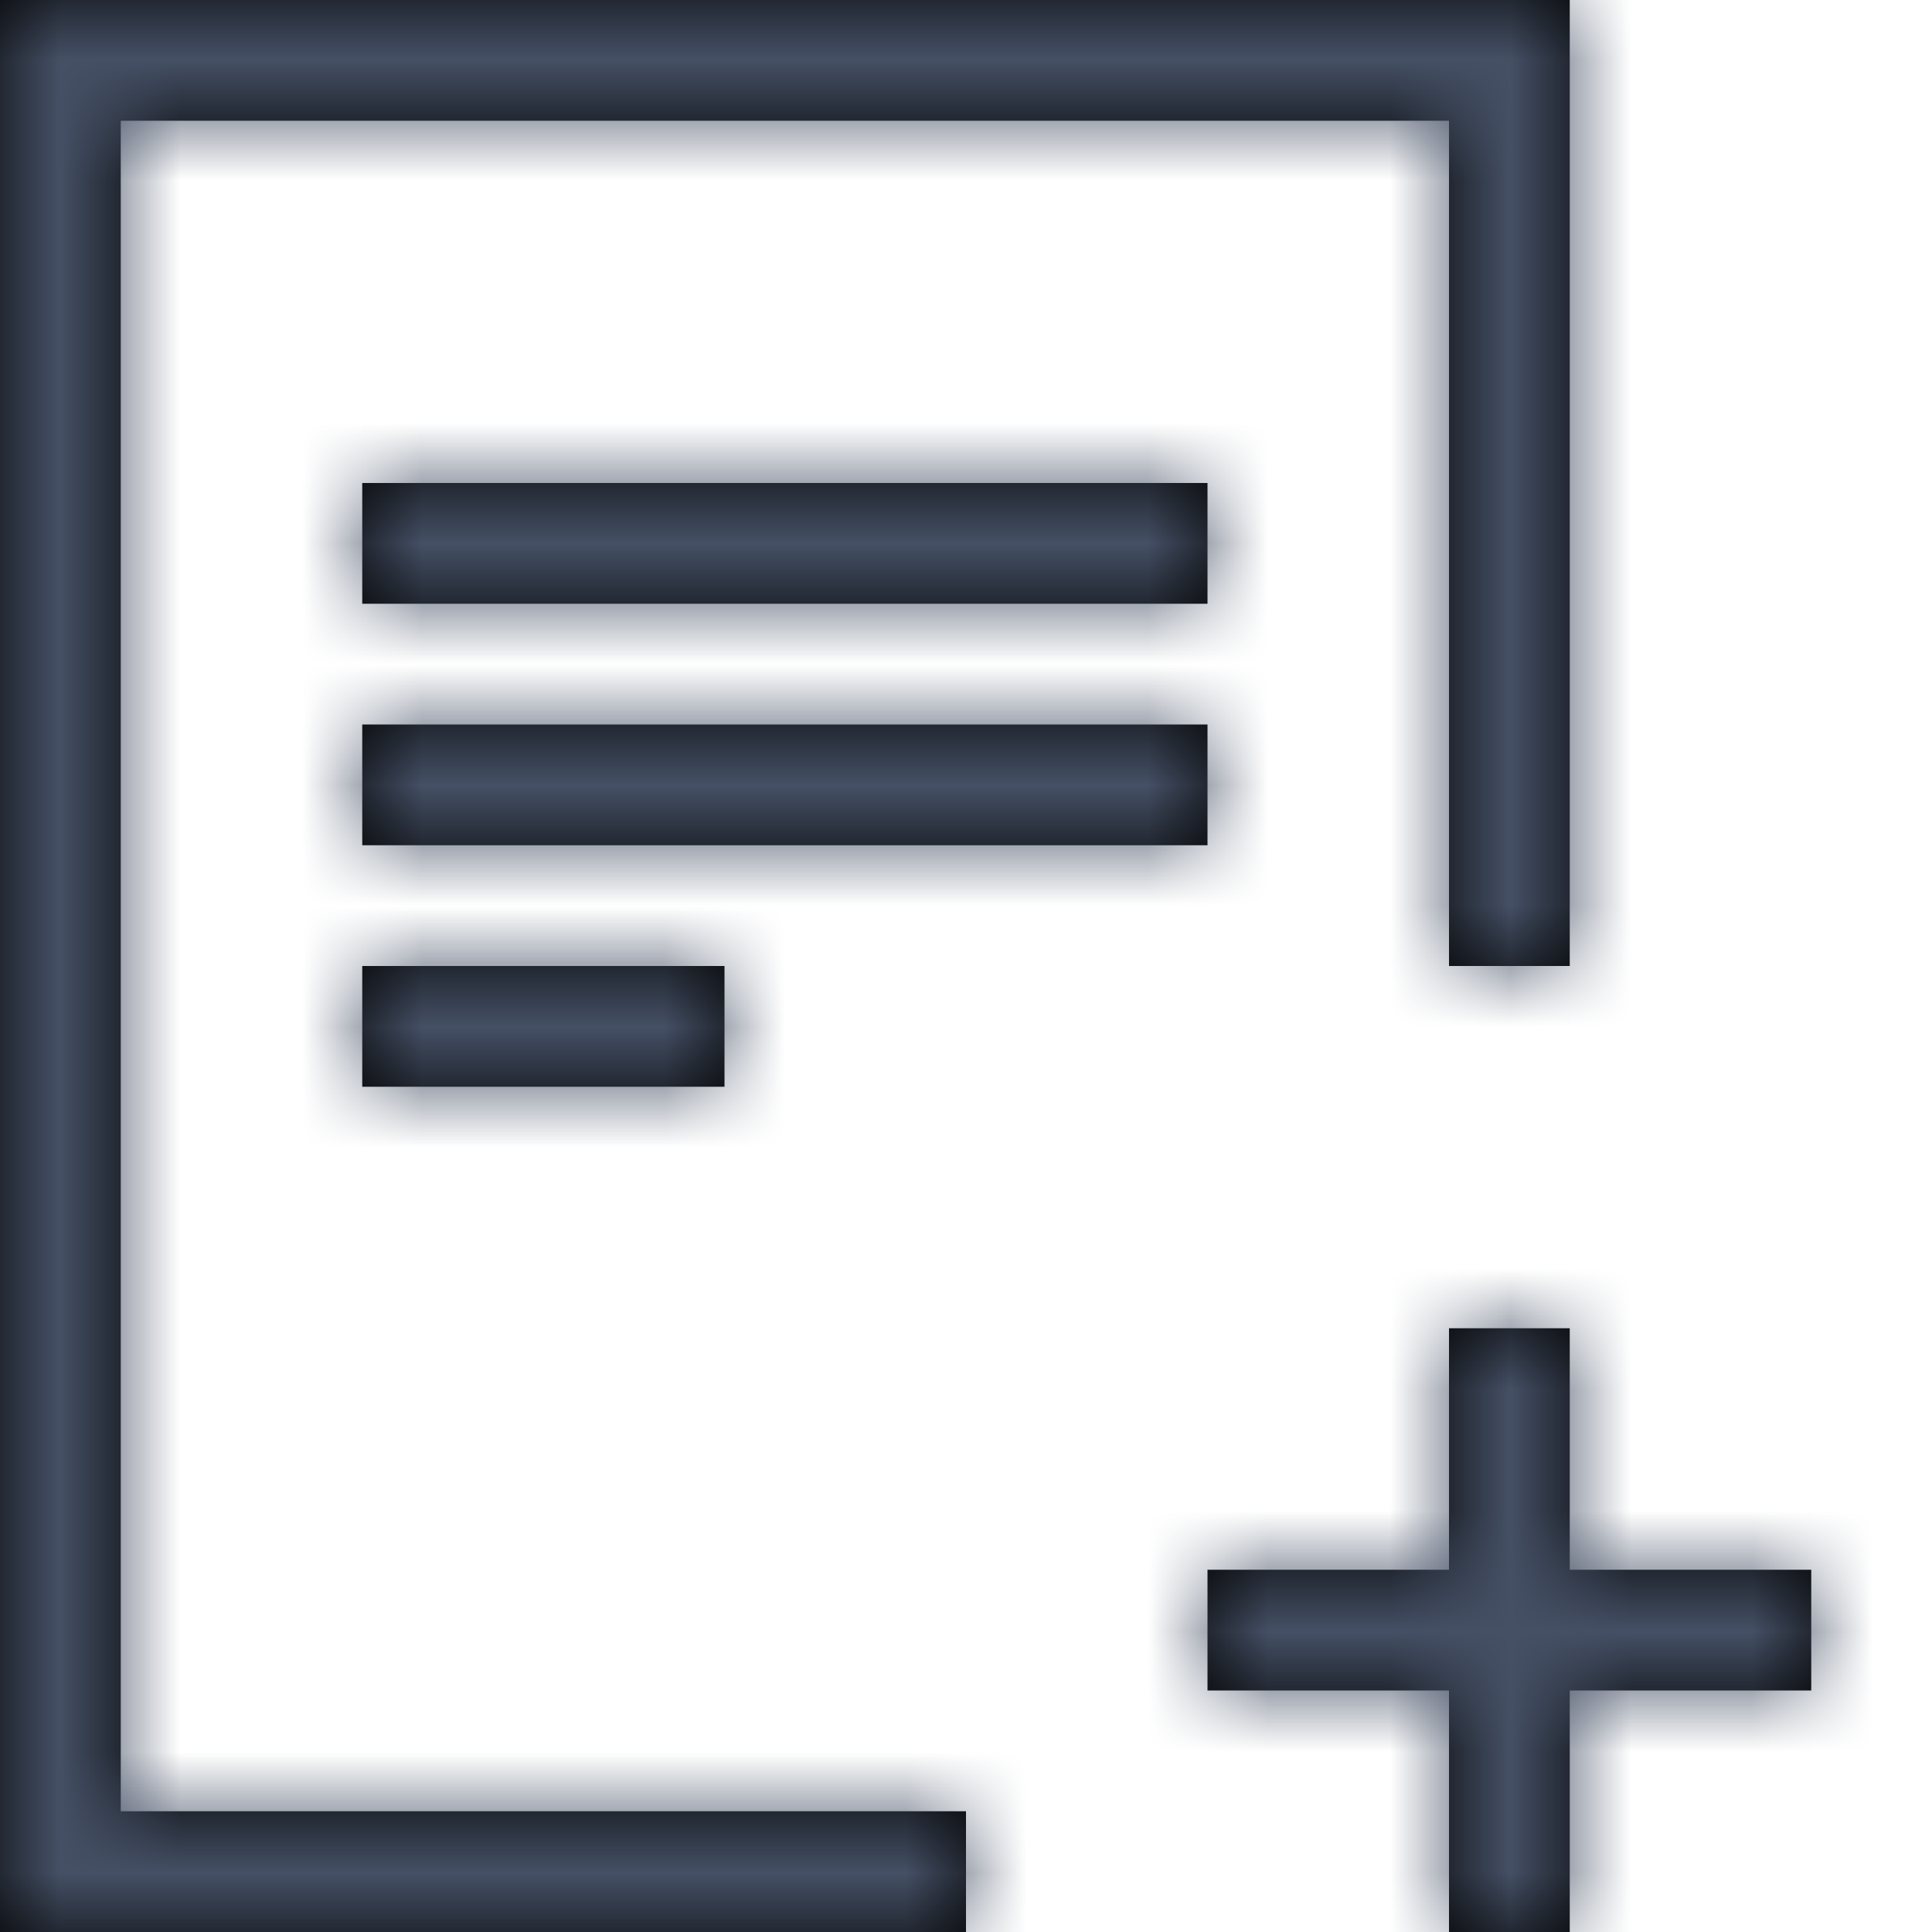 <?xml version="1.0" encoding="UTF-8"?>
<svg width="16px" height="16px" viewBox="0 0 16 16" version="1.1" xmlns="http://www.w3.org/2000/svg" xmlns:xlink="http://www.w3.org/1999/xlink">
  <title>FB168ABF-E777-444B-B0A9-5C25BBCD26E5@1x</title>
  <defs>
    <path d="M13,0 L13,8 L12,8 L12,1 L1,1 L1,15 L8,15 L8,16 L0,16 L0,0 L13,0 Z M13,11 L13,13 L15,13 L15,14 L13,14 L13,16 L12,16 L12,14 L10,14 L10,13 L12,13 L12,11 L13,11 Z M6,8 L6,9 L3,9 L3,8 L6,8 Z M10,6 L10,7 L3,7 L3,6 L10,6 Z M10,4 L10,5 L3,5 L3,4 L10,4 Z" id="path-1"></path>
  </defs>
  <g id="Symbols" stroke="none" stroke-width="1" fill="none" fill-rule="evenodd">
    <g id="Icons-/-Documents-/-16-/-Add-Document">
      <mask id="mask-2" fill="white">
        <use xlink:href="#path-1"></use>
      </mask>
      <use id="Combined-Shape" fill="#000000" fill-rule="nonzero" xlink:href="#path-1"></use>
      <g id="Group" mask="url(#mask-2)" fill="#455065">
        <g id="Colors-/-307-Gray-Dark">
          <rect id="Rectangle" x="0" y="0" width="16" height="16"></rect>
        </g>
      </g>
    </g>
  </g>
</svg>
